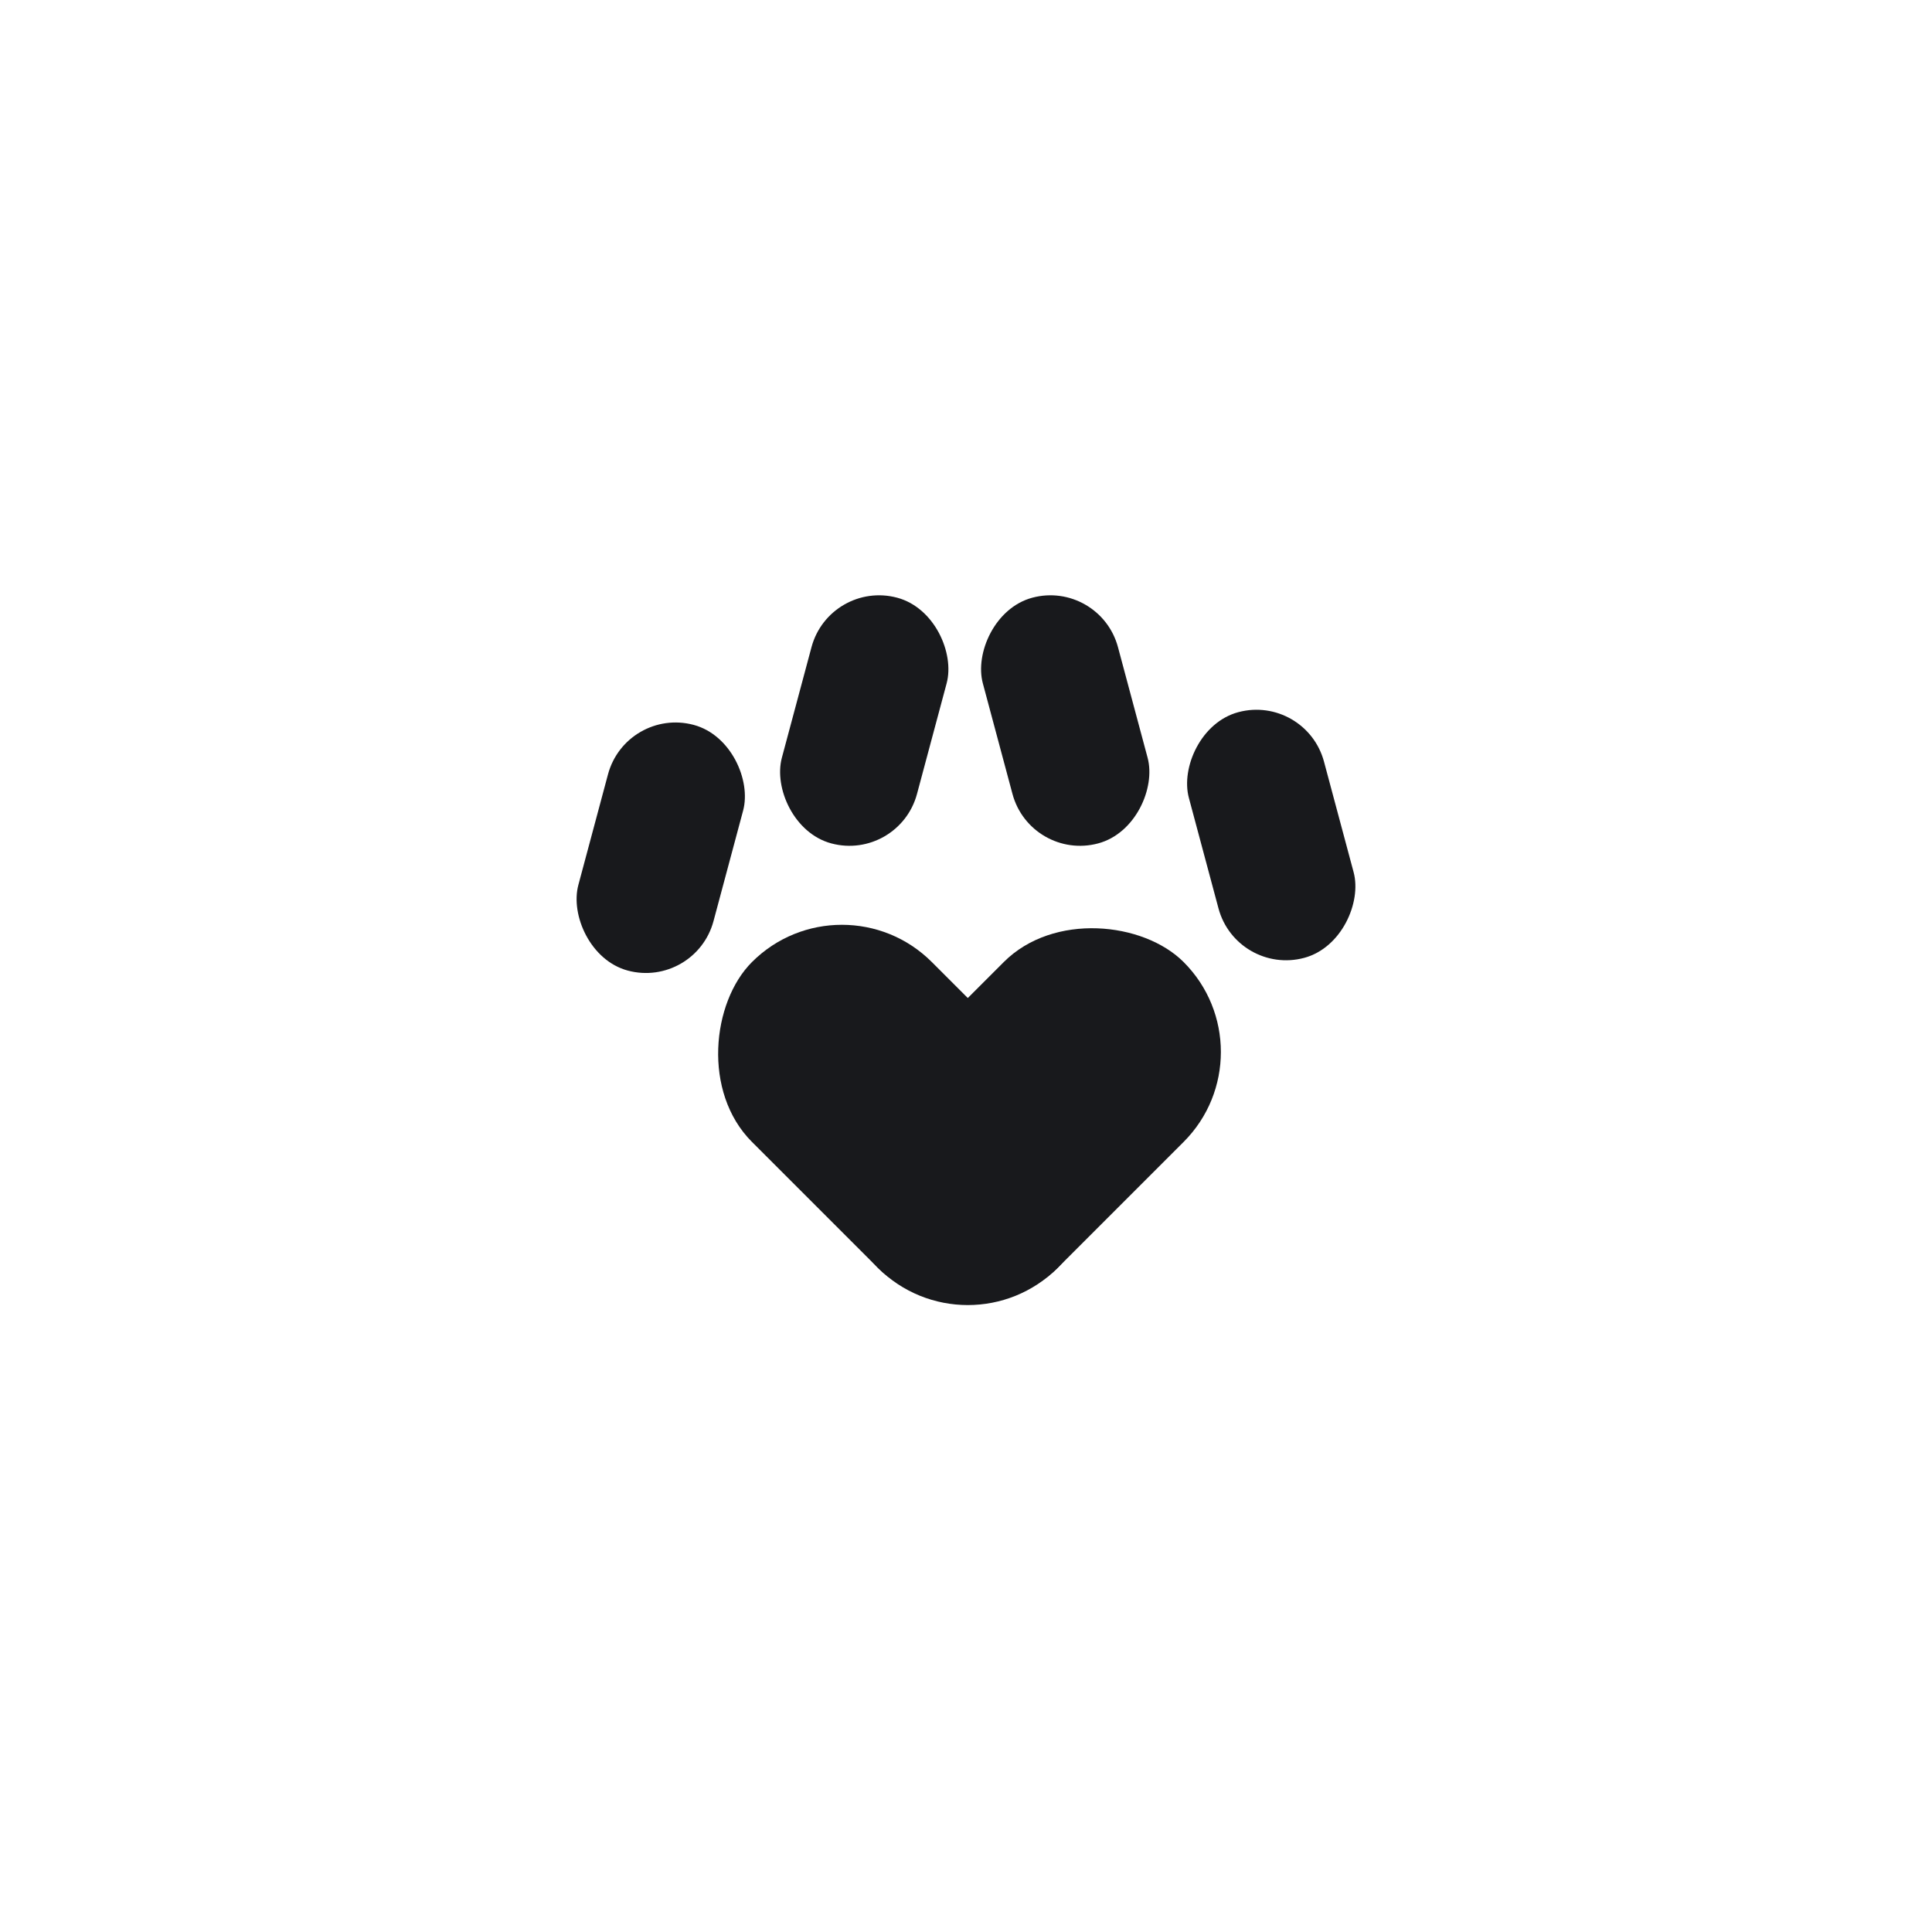 <svg xmlns="http://www.w3.org/2000/svg" width="100" height="100" fill="none"><rect width="22.382" height="13.166" x="40.783" y="60.967" fill="#18191c" rx="6.583" transform="rotate(-45 40.783 60.967)"/><rect width="22.382" height="13.166" x="50.093" y="70.277" fill="#18191c" rx="6.583" transform="rotate(-135 50.093 70.277)"/><rect width="7.241" height="13.166" x="42.94" y="30" fill="#18191c" rx="3.621" transform="rotate(15 42.94 30)"/><rect width="7.241" height="13.166" x="32.407" y="36.583" fill="#18191c" rx="3.621" transform="rotate(15 32.407 36.583)"/><rect width="7.241" height="13.166" fill="#18191c" rx="3.621" transform="scale(-1 1) rotate(15 -142.4 -201.21)"/><rect width="7.241" height="13.166" fill="#18191c" rx="3.621" transform="scale(-1 1) rotate(15 -170.233 -238.746)"/></svg>

